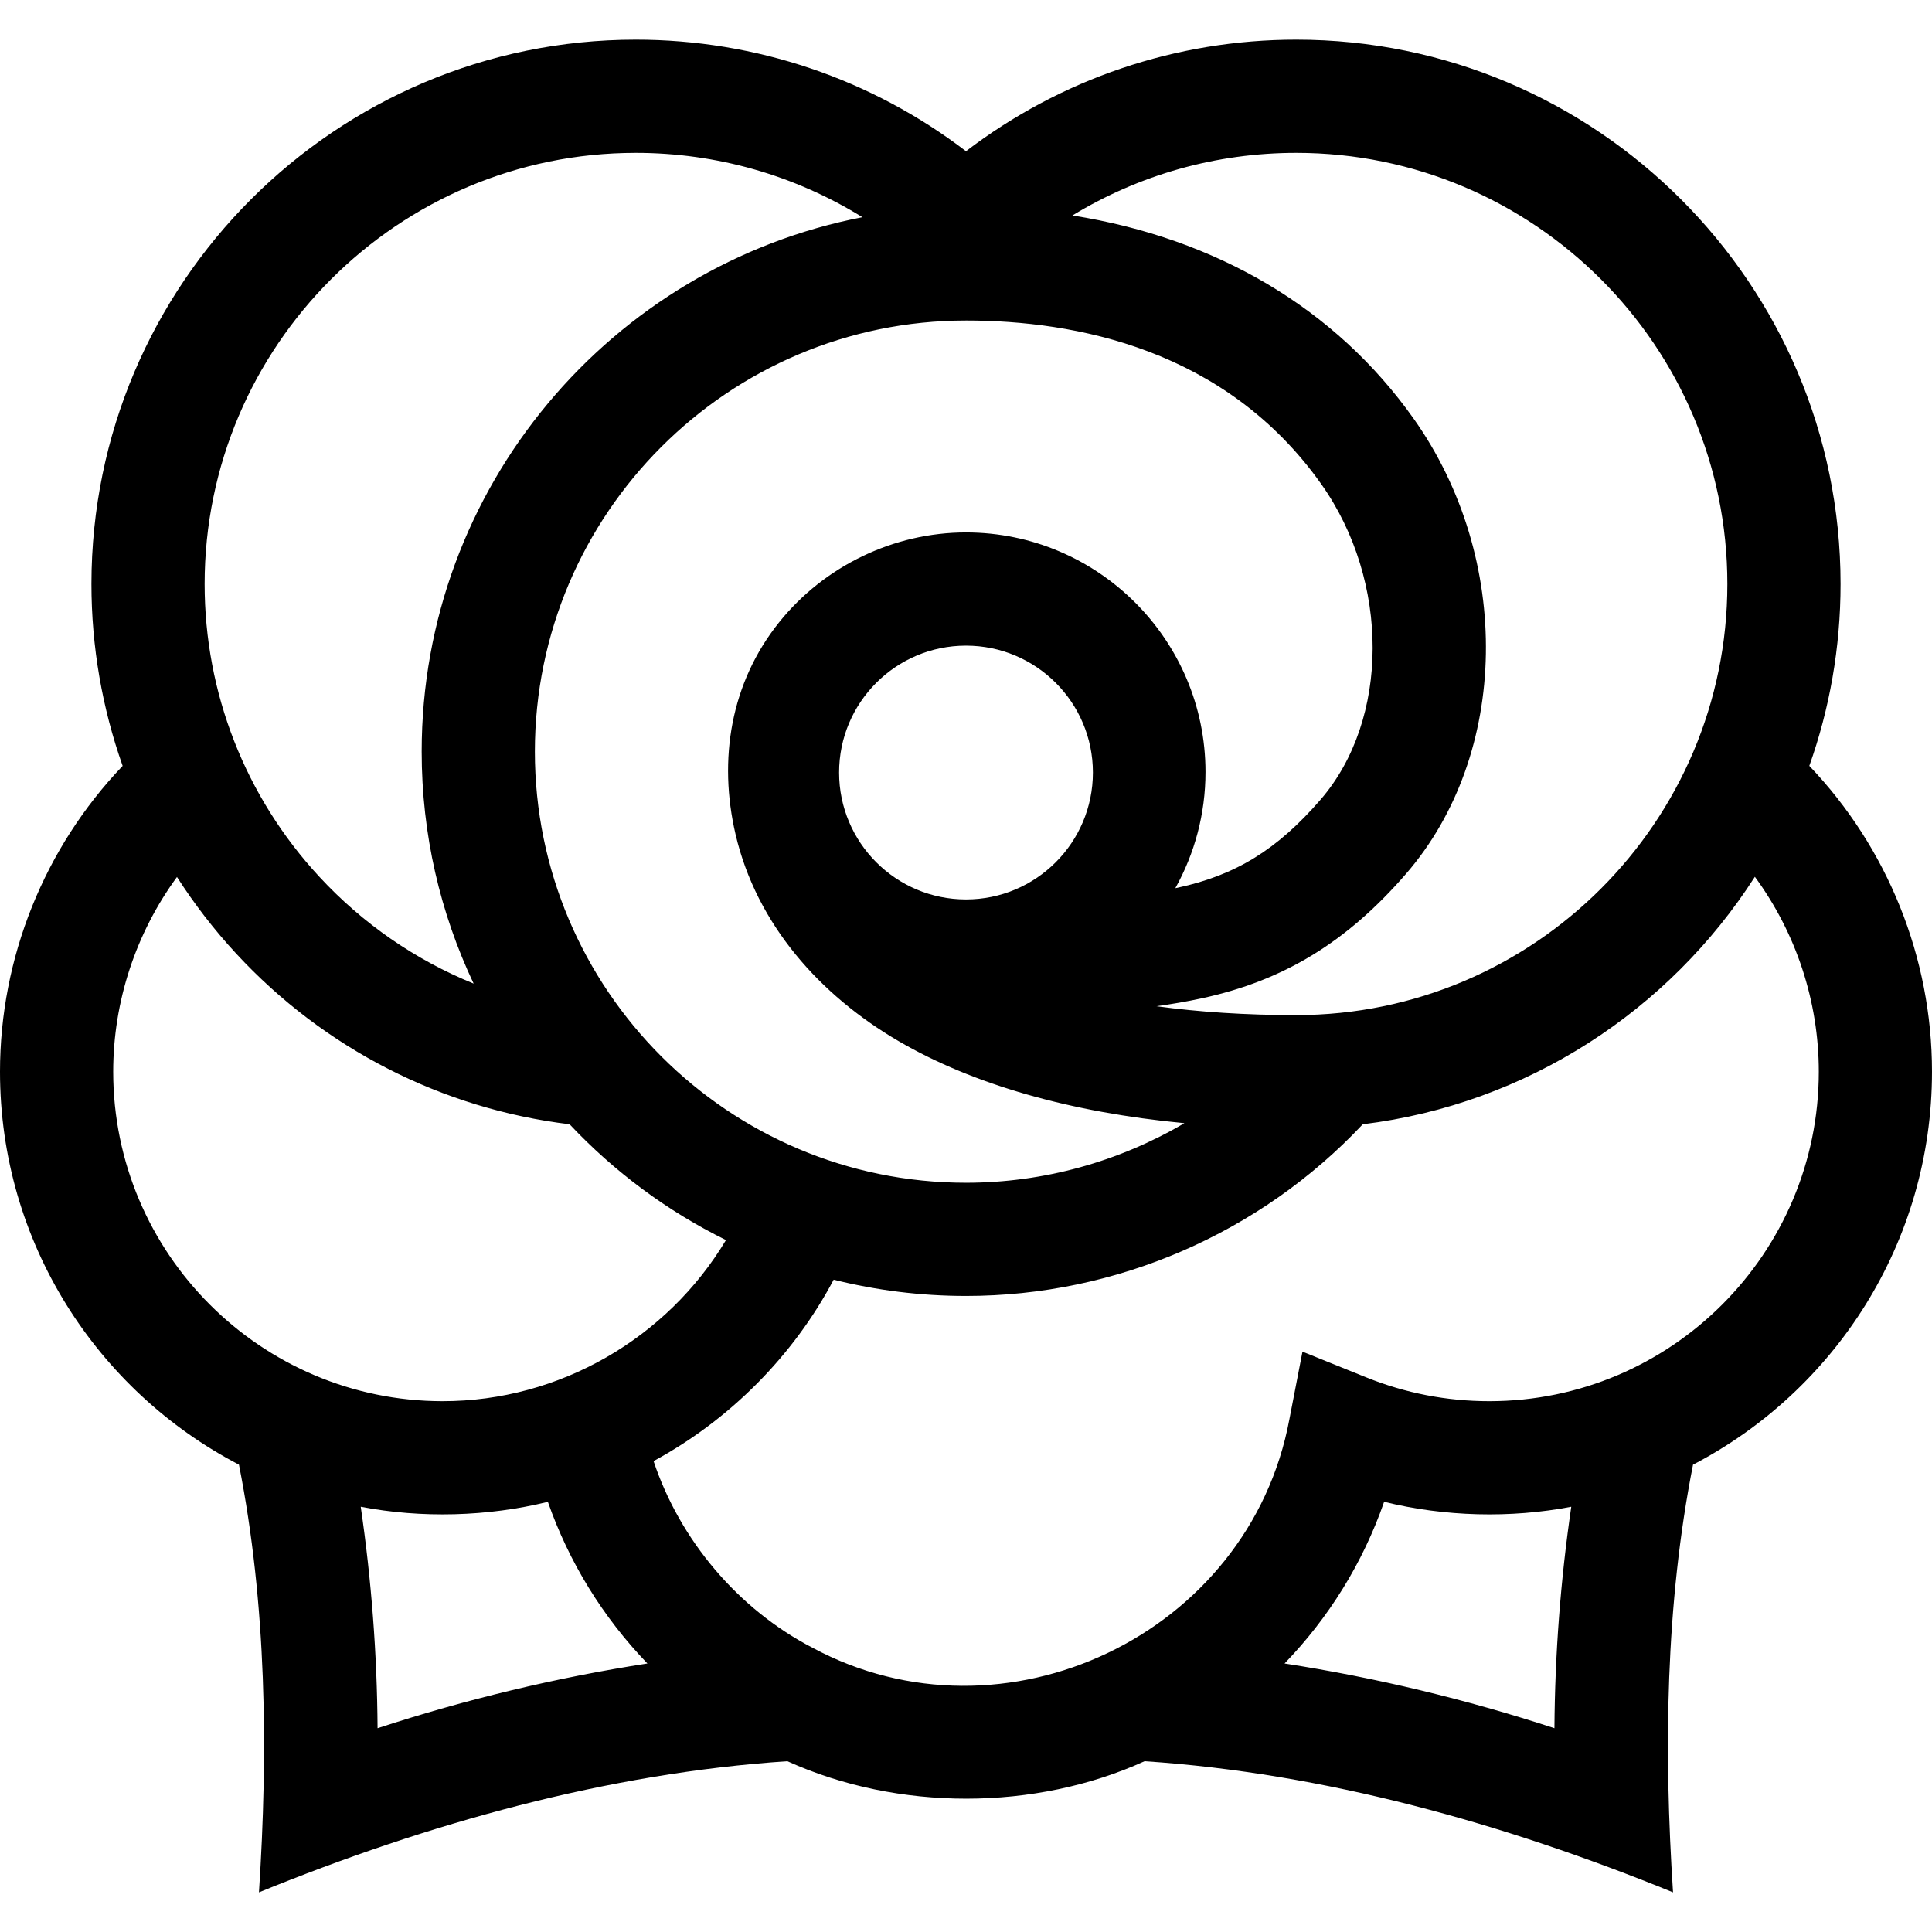 <svg id="Capa_1" enable-background="new 0 0 512 512" height="512" viewBox="0 0 512 512" width="512" xmlns="http://www.w3.org/2000/svg"><g><path d="m479.49 202.96c5.36-15.08 8.28-31.31 8.28-48.2 0-79.54-64.72-144.25-144.26-144.25-31.84 0-62.45 10.42-87.51 29.56 0 0 0 0-.01 0-25.05-19.14-55.66-29.56-87.5-29.56-79.54 0-144.26 64.71-144.26 144.25 0 16.61 2.85 32.88 8.27 48.21-10.38 10.87-18.5 23.58-24.03 37.34s-8.47 28.59-8.47 43.7c0 45.24 25.73 84.57 63.33 104.14 7.319 37.047 7.75 75.725 5.3 113.34 44.762-18.255 92.404-31.593 140.03-34.75 29.344 13.281 65.637 13.202 94.67 0 47.616 3.154 95.288 16.497 140.04 34.75-2.449-37.629-2.02-76.279 5.3-113.34 37.6-19.57 63.33-58.9 63.33-104.14 0-30.23-11.76-59.31-32.51-81.05zm-166.91-158.21c9.97-2.79 20.36-4.24 30.93-4.24 63 0 114.26 51.25 114.26 114.25s-51.26 114.25-114.26 114.25c-13.3 0-25.67-.8-37.03-2.35 3.99-.55 7.98-1.23 11.97-2.09 21.75-4.7 38.45-14.87 54.15-32.98 27.47-31.68 28.33-83.56 2-120.69-20.7-29.18-52.2-47.75-90.4-53.8 8.87-5.4 18.42-9.55 28.38-12.35zm-56.58 40.19c28.92 0 68.73 7.51 94.13 43.32 18.26 25.74 18.17 62.5-.19 83.68-11.47 13.23-22.43 19.98-37.83 23.31-.21.04-.42.08-.63.12 5.09-9.13 7.99-19.63 7.99-30.8 0-34.99-28.47-63.47-63.47-63.47-19.11 0-37.5 8.87-49.47 23.75-12.92 16.06-16.23 36.44-11.59 56.29 5.59 23.88 22.4 42.64 43.24 54.79 19.72 11.49 45.53 18.86 75.7 21.72-17.39 10.22-37.37 15.79-57.88 15.79-63 0-114.25-51.25-114.25-114.25s51.25-114.25 114.25-114.25zm33.63 119.79c0 18.57-15.06 33.63-33.63 33.63s-33.63-15.06-33.63-33.63 15.06-33.63 33.63-33.63 33.63 15.06 33.63 33.63zm-121.14-164.22c21.43 0 42.14 5.96 60.06 17.05-66.46 12.86-116.8 71.47-116.8 141.63 0 21.97 4.94 42.81 13.77 61.47-7.7-3.13-15.04-7.09-21.9-11.83s-13.24-10.26-19.01-16.5c-19.59-21.16-30.38-48.71-30.38-77.57 0-63 51.26-114.25 114.26-114.25zm-138.49 243.5c0-18.66 6.02-36.74 16.9-51.6 4.59 7.16 9.82 13.96 15.69 20.3 23.32 25.2 54.53 41.13 88.36 45.23.01.01.01.01.01.01 11.8 12.55 25.82 22.99 41.43 30.68-15.56 26.03-44.13 42.7-75.07 42.7-48.15 0-87.32-39.17-87.32-87.32zm70.06 173.98c-.13-19.63-1.62-39.26-4.46-58.69 16.11 3.102 33.659 2.62 49.59-1.3 5.57 15.96 14.6 30.62 26.38 42.84-24.13 3.74-48.02 9.47-71.51 17.15zm311.88 0c-23.49-7.68-47.39-13.41-71.52-17.15 11.62-12.02 20.73-26.56 26.39-42.85 15.985 3.944 33.456 4.407 49.59 1.31-2.84 19.43-4.33 39.06-4.46 58.69zm-17.26-86.66c-11.25 0-22.22-2.12-32.63-6.32l-16.88-6.81-3.46 17.88c-10.669 57.251-75.73 87.898-126.46 60.55-19.686-10.236-35.079-28.512-42.05-49.43 20.215-10.928 37.075-27.926 47.73-48.07 11.23 2.81 22.98 4.31 35.07 4.31 39.76 0 77.94-16.56 105.15-45.5 43.6-5.34 81.26-30.22 103.91-65.58 10.91 14.87 16.94 32.97 16.94 51.65 0 48.15-39.17 87.32-87.32 87.32z"/></g></svg>